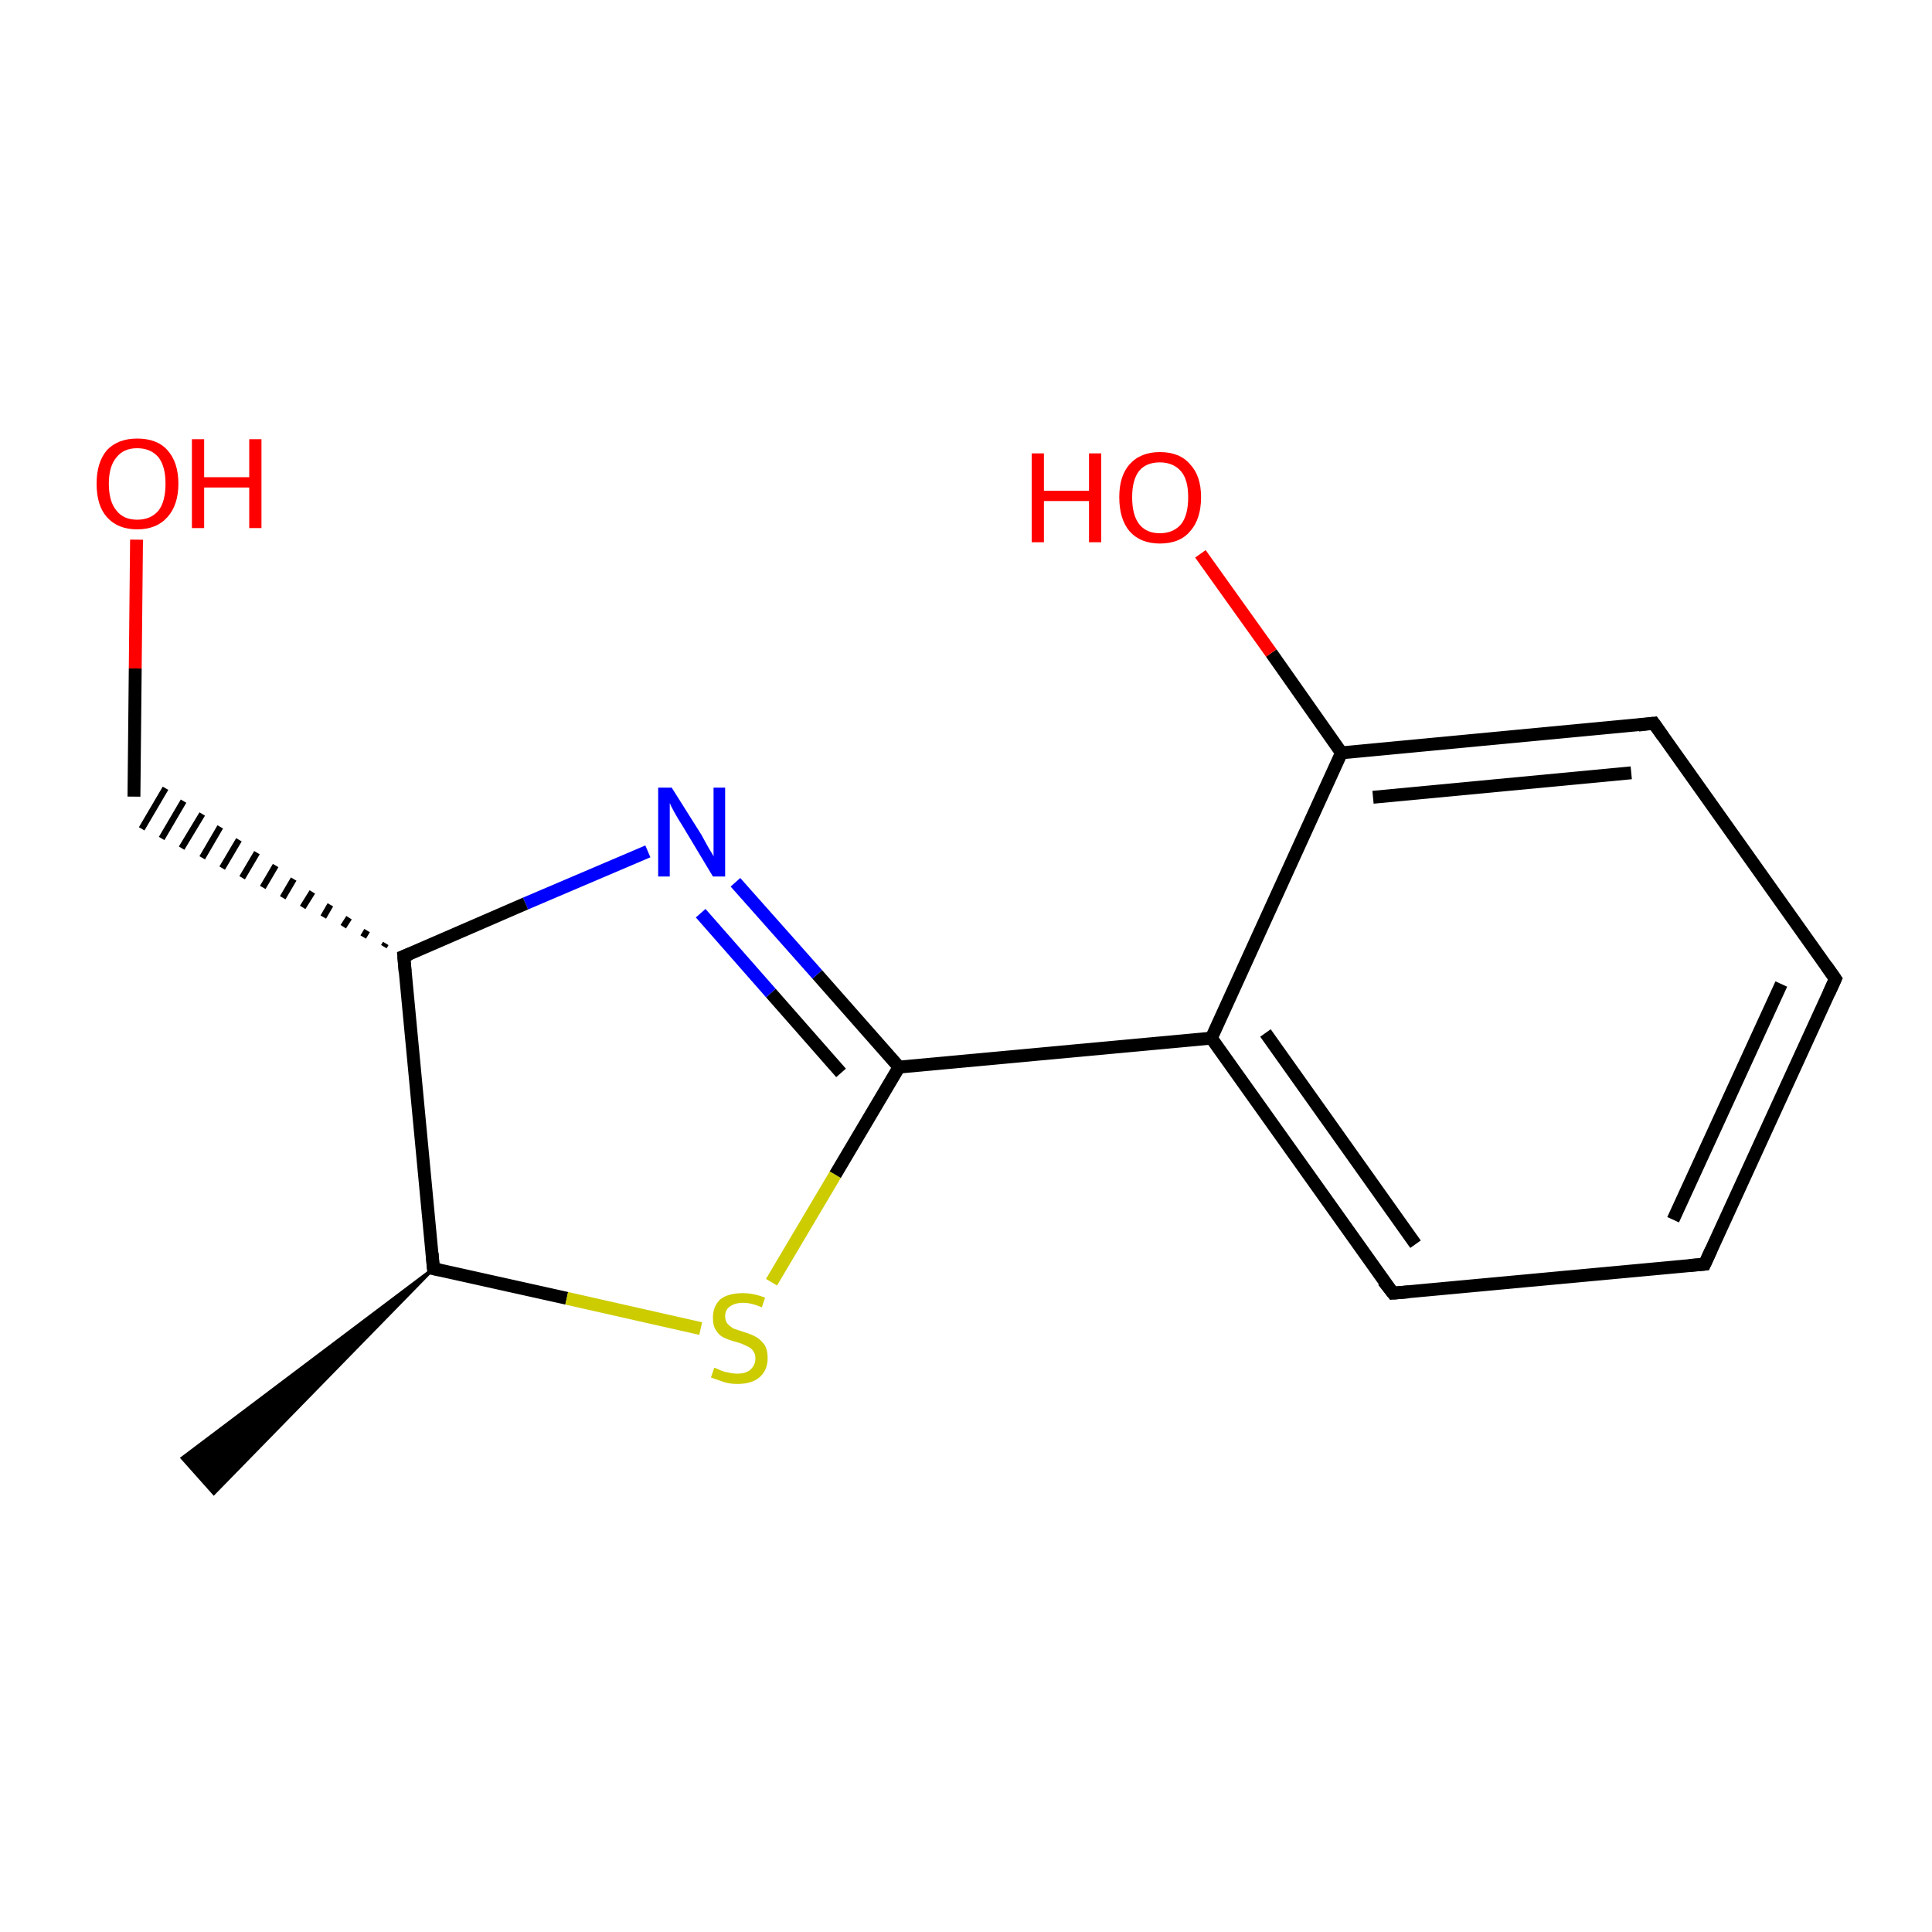 <?xml version='1.0' encoding='iso-8859-1'?>
<svg version='1.1' baseProfile='full'
              xmlns='http://www.w3.org/2000/svg'
                      xmlns:rdkit='http://www.rdkit.org/xml'
                      xmlns:xlink='http://www.w3.org/1999/xlink'
                  xml:space='preserve'
width='300px' height='300px' viewBox='0 0 300 300'>
<!-- END OF HEADER -->
<rect style='opacity:1.0;fill:#FFFFFF;stroke:none' width='300.0' height='300.0' x='0.0' y='0.0'> </rect>
<path class='bond-0 atom-1 atom-0' d='M 67.3,197.0 L 33.2,231.9 L 28.3,226.4 Z' style='fill:#000000;fill-rule:evenodd;fill-opacity:1;stroke:#000000;stroke-width:0.5px;stroke-linecap:butt;stroke-linejoin:miter;stroke-miterlimit:10;stroke-opacity:1;' />
<path class='bond-1 atom-1 atom-2' d='M 67.3,197.0 L 88.0,201.6' style='fill:none;fill-rule:evenodd;stroke:#000000;stroke-width:2.0px;stroke-linecap:butt;stroke-linejoin:miter;stroke-opacity:1' />
<path class='bond-1 atom-1 atom-2' d='M 88.0,201.6 L 108.8,206.3' style='fill:none;fill-rule:evenodd;stroke:#CCCC00;stroke-width:2.0px;stroke-linecap:butt;stroke-linejoin:miter;stroke-opacity:1' />
<path class='bond-2 atom-2 atom-3' d='M 119.8,199.1 L 129.7,182.4' style='fill:none;fill-rule:evenodd;stroke:#CCCC00;stroke-width:2.0px;stroke-linecap:butt;stroke-linejoin:miter;stroke-opacity:1' />
<path class='bond-2 atom-2 atom-3' d='M 129.7,182.4 L 139.6,165.7' style='fill:none;fill-rule:evenodd;stroke:#000000;stroke-width:2.0px;stroke-linecap:butt;stroke-linejoin:miter;stroke-opacity:1' />
<path class='bond-3 atom-3 atom-4' d='M 139.6,165.7 L 188.1,161.2' style='fill:none;fill-rule:evenodd;stroke:#000000;stroke-width:2.0px;stroke-linecap:butt;stroke-linejoin:miter;stroke-opacity:1' />
<path class='bond-4 atom-4 atom-5' d='M 188.1,161.2 L 216.3,200.8' style='fill:none;fill-rule:evenodd;stroke:#000000;stroke-width:2.0px;stroke-linecap:butt;stroke-linejoin:miter;stroke-opacity:1' />
<path class='bond-4 atom-4 atom-5' d='M 196.5,160.4 L 219.8,193.2' style='fill:none;fill-rule:evenodd;stroke:#000000;stroke-width:2.0px;stroke-linecap:butt;stroke-linejoin:miter;stroke-opacity:1' />
<path class='bond-5 atom-5 atom-6' d='M 216.3,200.8 L 264.7,196.3' style='fill:none;fill-rule:evenodd;stroke:#000000;stroke-width:2.0px;stroke-linecap:butt;stroke-linejoin:miter;stroke-opacity:1' />
<path class='bond-6 atom-6 atom-7' d='M 264.7,196.3 L 285.0,152.0' style='fill:none;fill-rule:evenodd;stroke:#000000;stroke-width:2.0px;stroke-linecap:butt;stroke-linejoin:miter;stroke-opacity:1' />
<path class='bond-6 atom-6 atom-7' d='M 259.8,189.4 L 276.6,152.8' style='fill:none;fill-rule:evenodd;stroke:#000000;stroke-width:2.0px;stroke-linecap:butt;stroke-linejoin:miter;stroke-opacity:1' />
<path class='bond-7 atom-7 atom-8' d='M 285.0,152.0 L 256.8,112.3' style='fill:none;fill-rule:evenodd;stroke:#000000;stroke-width:2.0px;stroke-linecap:butt;stroke-linejoin:miter;stroke-opacity:1' />
<path class='bond-8 atom-8 atom-9' d='M 256.8,112.3 L 208.3,116.9' style='fill:none;fill-rule:evenodd;stroke:#000000;stroke-width:2.0px;stroke-linecap:butt;stroke-linejoin:miter;stroke-opacity:1' />
<path class='bond-8 atom-8 atom-9' d='M 253.3,120.0 L 213.2,123.8' style='fill:none;fill-rule:evenodd;stroke:#000000;stroke-width:2.0px;stroke-linecap:butt;stroke-linejoin:miter;stroke-opacity:1' />
<path class='bond-9 atom-9 atom-10' d='M 208.3,116.9 L 197.4,101.4' style='fill:none;fill-rule:evenodd;stroke:#000000;stroke-width:2.0px;stroke-linecap:butt;stroke-linejoin:miter;stroke-opacity:1' />
<path class='bond-9 atom-9 atom-10' d='M 197.4,101.4 L 186.4,86.0' style='fill:none;fill-rule:evenodd;stroke:#FF0000;stroke-width:2.0px;stroke-linecap:butt;stroke-linejoin:miter;stroke-opacity:1' />
<path class='bond-10 atom-3 atom-11' d='M 139.6,165.7 L 126.9,151.3' style='fill:none;fill-rule:evenodd;stroke:#000000;stroke-width:2.0px;stroke-linecap:butt;stroke-linejoin:miter;stroke-opacity:1' />
<path class='bond-10 atom-3 atom-11' d='M 126.9,151.3 L 114.2,137.0' style='fill:none;fill-rule:evenodd;stroke:#0000FF;stroke-width:2.0px;stroke-linecap:butt;stroke-linejoin:miter;stroke-opacity:1' />
<path class='bond-10 atom-3 atom-11' d='M 130.6,166.6 L 119.7,154.2' style='fill:none;fill-rule:evenodd;stroke:#000000;stroke-width:2.0px;stroke-linecap:butt;stroke-linejoin:miter;stroke-opacity:1' />
<path class='bond-10 atom-3 atom-11' d='M 119.7,154.2 L 108.8,141.8' style='fill:none;fill-rule:evenodd;stroke:#0000FF;stroke-width:2.0px;stroke-linecap:butt;stroke-linejoin:miter;stroke-opacity:1' />
<path class='bond-11 atom-11 atom-12' d='M 100.6,132.2 L 81.6,140.3' style='fill:none;fill-rule:evenodd;stroke:#0000FF;stroke-width:2.0px;stroke-linecap:butt;stroke-linejoin:miter;stroke-opacity:1' />
<path class='bond-11 atom-11 atom-12' d='M 81.6,140.3 L 62.7,148.5' style='fill:none;fill-rule:evenodd;stroke:#000000;stroke-width:2.0px;stroke-linecap:butt;stroke-linejoin:miter;stroke-opacity:1' />
<path class='bond-12 atom-12 atom-13' d='M 59.9,146.5 L 59.6,147.0' style='fill:none;fill-rule:evenodd;stroke:#000000;stroke-width:1.0px;stroke-linecap:butt;stroke-linejoin:miter;stroke-opacity:1' />
<path class='bond-12 atom-12 atom-13' d='M 57.0,144.5 L 56.4,145.5' style='fill:none;fill-rule:evenodd;stroke:#000000;stroke-width:1.0px;stroke-linecap:butt;stroke-linejoin:miter;stroke-opacity:1' />
<path class='bond-12 atom-12 atom-13' d='M 54.2,142.5 L 53.3,143.9' style='fill:none;fill-rule:evenodd;stroke:#000000;stroke-width:1.0px;stroke-linecap:butt;stroke-linejoin:miter;stroke-opacity:1' />
<path class='bond-12 atom-12 atom-13' d='M 51.3,140.5 L 50.2,142.4' style='fill:none;fill-rule:evenodd;stroke:#000000;stroke-width:1.0px;stroke-linecap:butt;stroke-linejoin:miter;stroke-opacity:1' />
<path class='bond-12 atom-12 atom-13' d='M 48.5,138.5 L 47.0,140.9' style='fill:none;fill-rule:evenodd;stroke:#000000;stroke-width:1.0px;stroke-linecap:butt;stroke-linejoin:miter;stroke-opacity:1' />
<path class='bond-12 atom-12 atom-13' d='M 45.6,136.5 L 43.9,139.4' style='fill:none;fill-rule:evenodd;stroke:#000000;stroke-width:1.0px;stroke-linecap:butt;stroke-linejoin:miter;stroke-opacity:1' />
<path class='bond-12 atom-12 atom-13' d='M 42.8,134.4 L 40.8,137.8' style='fill:none;fill-rule:evenodd;stroke:#000000;stroke-width:1.0px;stroke-linecap:butt;stroke-linejoin:miter;stroke-opacity:1' />
<path class='bond-12 atom-12 atom-13' d='M 39.9,132.4 L 37.6,136.3' style='fill:none;fill-rule:evenodd;stroke:#000000;stroke-width:1.0px;stroke-linecap:butt;stroke-linejoin:miter;stroke-opacity:1' />
<path class='bond-12 atom-12 atom-13' d='M 37.1,130.4 L 34.5,134.8' style='fill:none;fill-rule:evenodd;stroke:#000000;stroke-width:1.0px;stroke-linecap:butt;stroke-linejoin:miter;stroke-opacity:1' />
<path class='bond-12 atom-12 atom-13' d='M 34.2,128.4 L 31.4,133.2' style='fill:none;fill-rule:evenodd;stroke:#000000;stroke-width:1.0px;stroke-linecap:butt;stroke-linejoin:miter;stroke-opacity:1' />
<path class='bond-12 atom-12 atom-13' d='M 31.4,126.4 L 28.2,131.7' style='fill:none;fill-rule:evenodd;stroke:#000000;stroke-width:1.0px;stroke-linecap:butt;stroke-linejoin:miter;stroke-opacity:1' />
<path class='bond-12 atom-12 atom-13' d='M 28.5,124.4 L 25.1,130.2' style='fill:none;fill-rule:evenodd;stroke:#000000;stroke-width:1.0px;stroke-linecap:butt;stroke-linejoin:miter;stroke-opacity:1' />
<path class='bond-12 atom-12 atom-13' d='M 25.7,122.4 L 22.0,128.7' style='fill:none;fill-rule:evenodd;stroke:#000000;stroke-width:1.0px;stroke-linecap:butt;stroke-linejoin:miter;stroke-opacity:1' />
<path class='bond-13 atom-13 atom-14' d='M 20.8,123.7 L 21.0,103.8' style='fill:none;fill-rule:evenodd;stroke:#000000;stroke-width:2.0px;stroke-linecap:butt;stroke-linejoin:miter;stroke-opacity:1' />
<path class='bond-13 atom-13 atom-14' d='M 21.0,103.8 L 21.2,83.8' style='fill:none;fill-rule:evenodd;stroke:#FF0000;stroke-width:2.0px;stroke-linecap:butt;stroke-linejoin:miter;stroke-opacity:1' />
<path class='bond-14 atom-12 atom-1' d='M 62.7,148.5 L 67.3,197.0' style='fill:none;fill-rule:evenodd;stroke:#000000;stroke-width:2.0px;stroke-linecap:butt;stroke-linejoin:miter;stroke-opacity:1' />
<path class='bond-15 atom-9 atom-4' d='M 208.3,116.9 L 188.1,161.2' style='fill:none;fill-rule:evenodd;stroke:#000000;stroke-width:2.0px;stroke-linecap:butt;stroke-linejoin:miter;stroke-opacity:1' />
<path d='M 68.3,197.2 L 67.3,197.0 L 67.1,194.6' style='fill:none;stroke:#000000;stroke-width:2.0px;stroke-linecap:butt;stroke-linejoin:miter;stroke-miterlimit:10;stroke-opacity:1;' />
<path d='M 214.8,198.9 L 216.3,200.8 L 218.7,200.6' style='fill:none;stroke:#000000;stroke-width:2.0px;stroke-linecap:butt;stroke-linejoin:miter;stroke-miterlimit:10;stroke-opacity:1;' />
<path d='M 262.3,196.5 L 264.7,196.3 L 265.7,194.1' style='fill:none;stroke:#000000;stroke-width:2.0px;stroke-linecap:butt;stroke-linejoin:miter;stroke-miterlimit:10;stroke-opacity:1;' />
<path d='M 284.0,154.2 L 285.0,152.0 L 283.6,150.0' style='fill:none;stroke:#000000;stroke-width:2.0px;stroke-linecap:butt;stroke-linejoin:miter;stroke-miterlimit:10;stroke-opacity:1;' />
<path d='M 258.2,114.3 L 256.8,112.3 L 254.4,112.6' style='fill:none;stroke:#000000;stroke-width:2.0px;stroke-linecap:butt;stroke-linejoin:miter;stroke-miterlimit:10;stroke-opacity:1;' />
<path d='M 63.7,148.1 L 62.7,148.5 L 62.9,150.9' style='fill:none;stroke:#000000;stroke-width:2.0px;stroke-linecap:butt;stroke-linejoin:miter;stroke-miterlimit:10;stroke-opacity:1;' />
<path class='atom-2' d='M 110.9 212.4
Q 111.1 212.4, 111.7 212.7
Q 112.3 213.0, 113.0 213.1
Q 113.8 213.3, 114.5 213.3
Q 115.8 213.3, 116.5 212.7
Q 117.3 212.0, 117.3 210.9
Q 117.3 210.2, 116.9 209.7
Q 116.5 209.2, 115.9 209.0
Q 115.4 208.7, 114.4 208.4
Q 113.2 208.1, 112.4 207.7
Q 111.7 207.4, 111.2 206.6
Q 110.7 205.9, 110.7 204.6
Q 110.7 202.9, 111.8 201.8
Q 113.0 200.8, 115.4 200.8
Q 117.0 200.8, 118.8 201.5
L 118.3 203.0
Q 116.7 202.3, 115.4 202.3
Q 114.1 202.3, 113.3 202.9
Q 112.6 203.4, 112.6 204.4
Q 112.6 205.1, 113.0 205.6
Q 113.4 206.0, 113.9 206.3
Q 114.5 206.5, 115.4 206.8
Q 116.7 207.2, 117.4 207.6
Q 118.1 208.0, 118.7 208.8
Q 119.2 209.6, 119.2 210.9
Q 119.2 212.8, 117.9 213.9
Q 116.7 214.9, 114.5 214.9
Q 113.3 214.9, 112.4 214.6
Q 111.5 214.3, 110.4 213.9
L 110.9 212.4
' fill='#CCCC00'/>
<path class='atom-10' d='M 160.2 70.4
L 162.1 70.4
L 162.1 76.2
L 169.1 76.2
L 169.1 70.4
L 171.0 70.4
L 171.0 84.2
L 169.1 84.2
L 169.1 77.8
L 162.1 77.8
L 162.1 84.2
L 160.2 84.2
L 160.2 70.4
' fill='#FF0000'/>
<path class='atom-10' d='M 173.8 77.2
Q 173.8 73.9, 175.4 72.1
Q 177.1 70.2, 180.1 70.2
Q 183.2 70.2, 184.8 72.1
Q 186.5 73.9, 186.5 77.2
Q 186.5 80.6, 184.8 82.5
Q 183.2 84.4, 180.1 84.4
Q 177.1 84.4, 175.4 82.5
Q 173.8 80.6, 173.8 77.2
M 180.1 82.8
Q 182.2 82.8, 183.4 81.4
Q 184.5 80.0, 184.5 77.2
Q 184.5 74.5, 183.4 73.2
Q 182.2 71.8, 180.1 71.8
Q 178.0 71.8, 176.9 73.1
Q 175.8 74.5, 175.8 77.2
Q 175.8 80.0, 176.9 81.4
Q 178.0 82.8, 180.1 82.8
' fill='#FF0000'/>
<path class='atom-11' d='M 104.3 122.3
L 108.9 129.6
Q 109.3 130.3, 110.0 131.6
Q 110.8 132.9, 110.8 133.0
L 110.8 122.3
L 112.6 122.3
L 112.6 136.1
L 110.7 136.1
L 105.9 128.1
Q 105.3 127.2, 104.7 126.1
Q 104.1 125.0, 104.0 124.7
L 104.0 136.1
L 102.2 136.1
L 102.2 122.3
L 104.3 122.3
' fill='#0000FF'/>
<path class='atom-14' d='M 15.0 75.1
Q 15.0 71.8, 16.6 69.9
Q 18.3 68.1, 21.3 68.1
Q 24.4 68.1, 26.0 69.9
Q 27.7 71.8, 27.7 75.1
Q 27.7 78.4, 26.0 80.3
Q 24.3 82.2, 21.3 82.2
Q 18.3 82.2, 16.6 80.3
Q 15.0 78.5, 15.0 75.1
M 21.3 80.7
Q 23.4 80.7, 24.6 79.3
Q 25.7 77.9, 25.7 75.1
Q 25.7 72.4, 24.6 71.0
Q 23.4 69.6, 21.3 69.6
Q 19.2 69.6, 18.1 71.0
Q 16.9 72.4, 16.9 75.1
Q 16.9 77.9, 18.1 79.3
Q 19.2 80.7, 21.3 80.7
' fill='#FF0000'/>
<path class='atom-14' d='M 29.8 68.2
L 31.7 68.2
L 31.7 74.1
L 38.7 74.1
L 38.7 68.2
L 40.6 68.2
L 40.6 82.0
L 38.7 82.0
L 38.7 75.7
L 31.7 75.7
L 31.7 82.0
L 29.8 82.0
L 29.8 68.2
' fill='#FF0000'/>
</svg>

